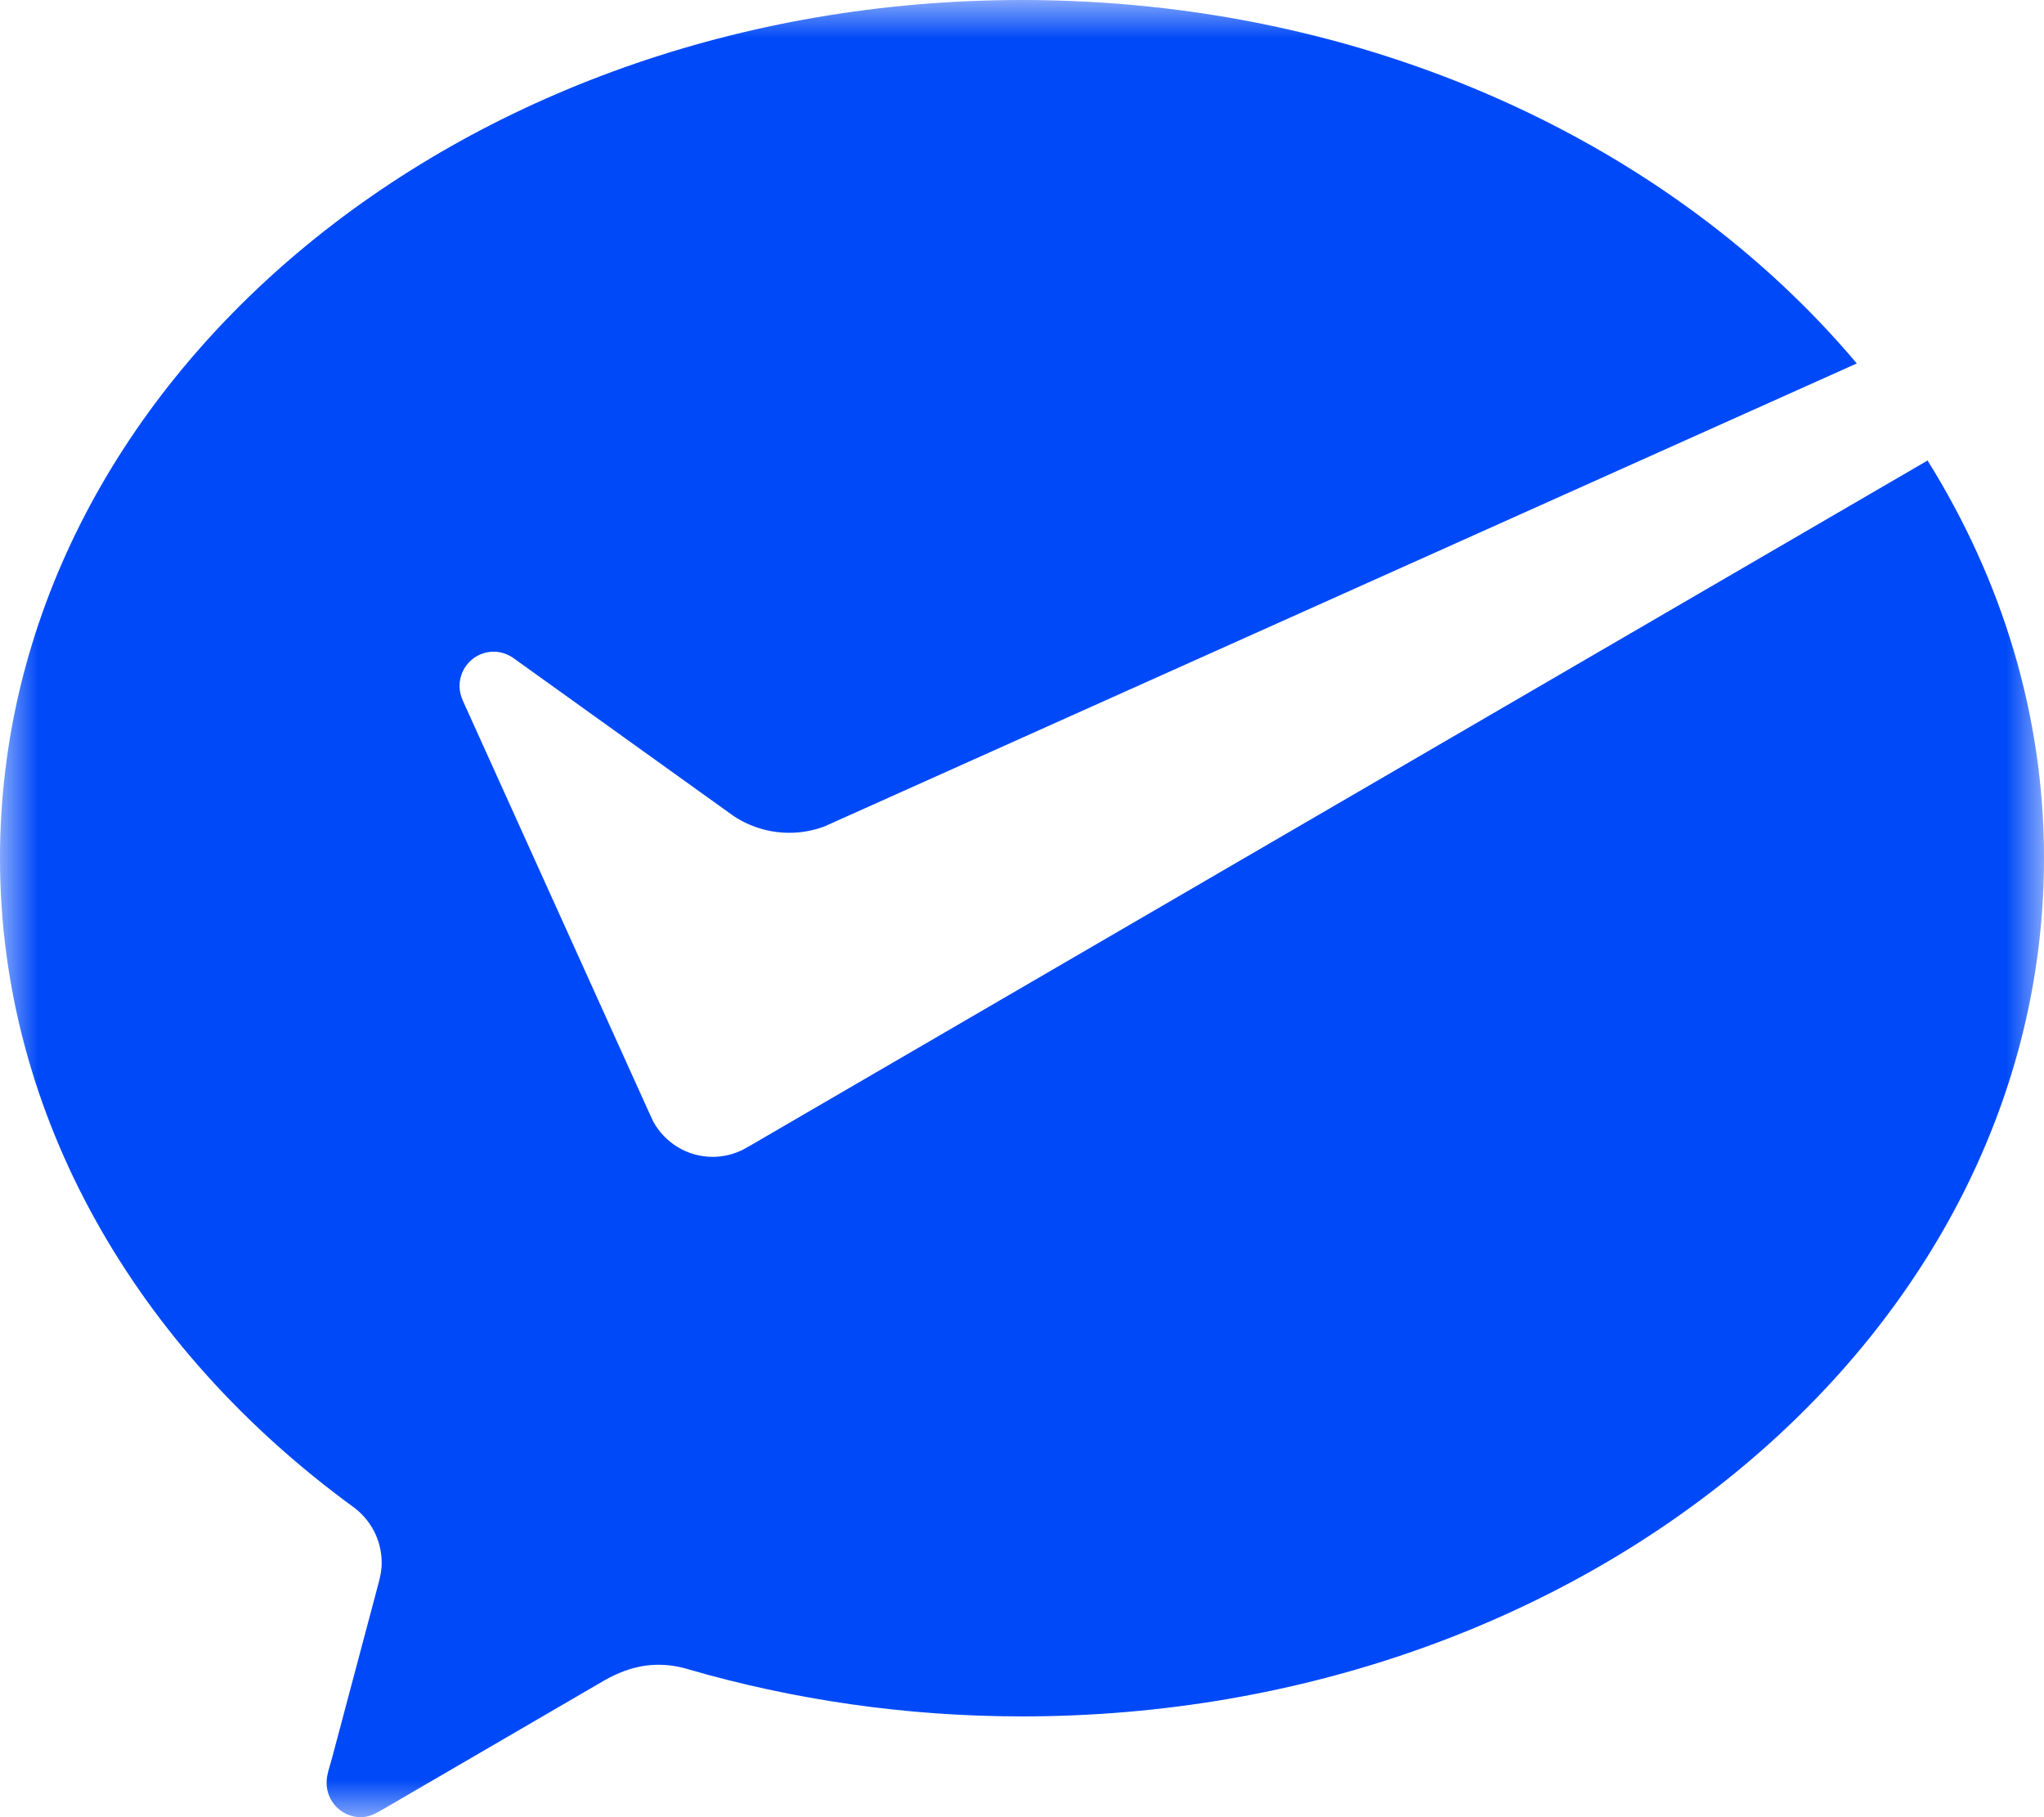 <svg height="24" viewBox="0 0 27 24" width="27" xmlns="http://www.w3.org/2000/svg" xmlns:xlink="http://www.w3.org/1999/xlink"><mask id="a" fill="#fff"><path d="m0 0h27v24h-27z" fill="#fff" fill-rule="evenodd"/></mask><path d="m9.82 15.181c-.123.062-.26.098-.405.098-.338 0-.631-.187-.785-.464l-.06-.13-2.457-5.433c-.026-.06-.043-.126-.043-.191 0-.25.202-.454.45-.454.1 0 .194.034.27.09l2.9 2.08c.212.14.464.222.737.222.162 0 .316-.03.461-.083l13.639-6.116c-2.445-2.903-6.47-4.8-11.027-4.8-7.457 0-13.5 5.074-13.5 11.334 0 3.416 1.818 6.49 4.664 8.567.228.165.378.435.378.74 0 .1-.021.192-.047.288l-.608 2.286c-.028.107-.073.22-.073.331 0 .25.202.454.45.454.098 0 .178-.037.26-.084l2.955-1.72c.223-.128.458-.209.718-.209.138 0 .27.021.396.06 1.379.4 2.866.622 4.407.622 7.456 0 13.5-5.075 13.5-11.335 0-1.896-.558-3.68-1.538-5.252l-15.543 9.043-.1.056z" fill="#0049f8" fill-rule="evenodd" mask="url(#a)"/></svg>